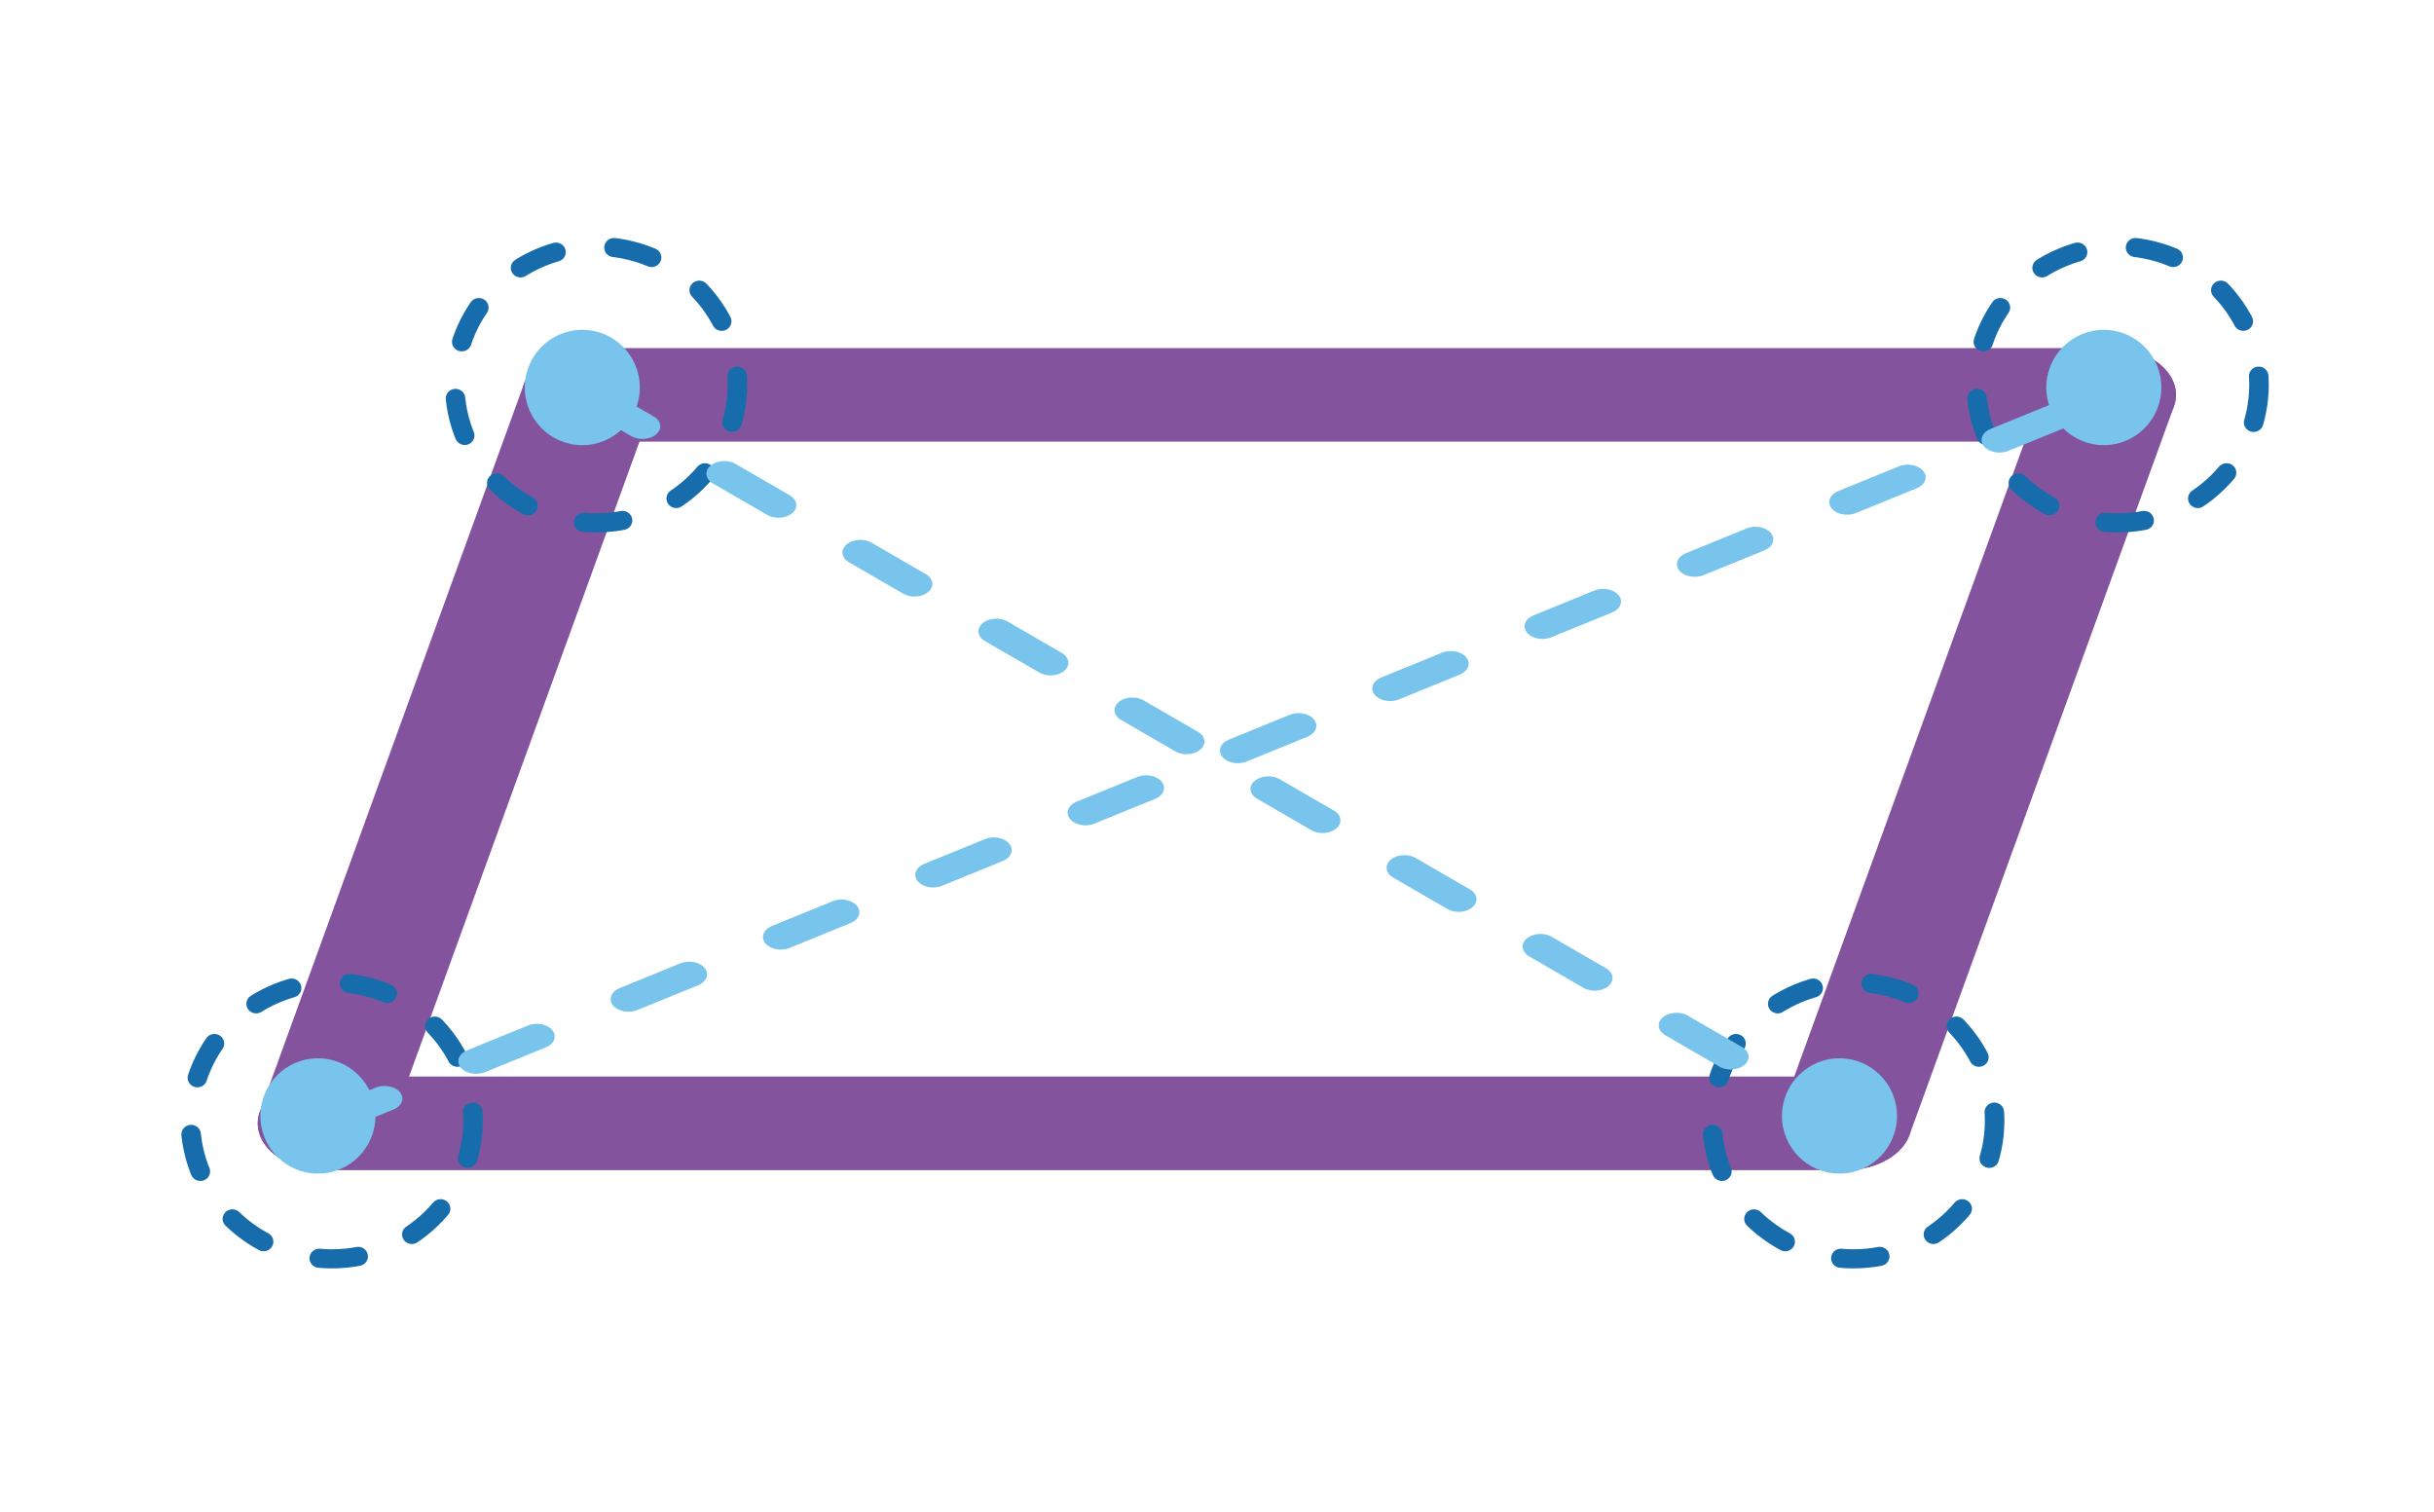 <?xml version="1.0" encoding="UTF-8" standalone="no"?>
<!DOCTYPE svg PUBLIC "-//W3C//DTD SVG 1.1//EN" "http://www.w3.org/Graphics/SVG/1.1/DTD/svg11.dtd">
<svg width="100%" height="100%" viewBox="0 0 758 471" version="1.1" xmlns="http://www.w3.org/2000/svg" xmlns:xlink="http://www.w3.org/1999/xlink" xml:space="preserve" xmlns:serif="http://www.serif.com/" style="fill-rule:evenodd;clip-rule:evenodd;stroke-linecap:round;stroke-linejoin:round;stroke-miterlimit:10;">
    <g id="Mesa-de-trabajo1" serif:id="Mesa de trabajo1" transform="matrix(1,0,0,1,-121.477,-69.53)">
        <rect x="121.477" y="69.53" width="757.902" height="470.47" style="fill:none;"/>
        <g transform="matrix(16.533,0,0,11.7,-10.986,-1.567)">
            <g id="Capa-1" serif:id="Capa 1">
                <g id="f1">
                    <g transform="matrix(-2.49,0,0,2.49,19.092,16.587)">
                        <path d="M-9.511,7.787L2,7.787" style="fill:none;fill-rule:nonzero;stroke:rgb(131,83,157);stroke-width:1px;"/>
                    </g>
                    <g id="lado" transform="matrix(-2.49,0,0,2.49,19.092,16.587)">
                        <path d="M2,7.787L0,0" style="fill:none;fill-rule:nonzero;stroke:rgb(131,83,157);stroke-width:1px;"/>
                    </g>
                    <g id="lado1" serif:id="lado" transform="matrix(-2.49,0,0,2.49,19.092,16.587)">
                        <path d="M0,0L-11.511,0" style="fill:none;fill-rule:nonzero;stroke:rgb(131,83,157);stroke-width:1px;"/>
                    </g>
                    <g id="lado2" serif:id="lado" transform="matrix(-2.49,0,0,2.49,19.092,16.587)">
                        <path d="M-11.511,0L-9.511,7.787" style="fill:none;fill-rule:nonzero;stroke:rgb(131,83,157);stroke-width:1px;"/>
                    </g>
                    <g transform="matrix(0.034,0,0,0.047,8.575,7.255)">
                        <circle cx="313.703" cy="192.767" r="78.284" style="fill:none;stroke:rgb(23,108,171);stroke-width:10.82px;stroke-miterlimit:1.5;stroke-dasharray:21.65,32.47,0,0;"/>
                    </g>
                    <g id="angulo" transform="matrix(0.034,0,0,0.047,32.256,26.844)">
                        <circle cx="313.703" cy="192.767" r="78.284" style="fill:none;stroke:rgb(23,108,171);stroke-width:10.82px;stroke-miterlimit:1.5;stroke-dasharray:21.65,32.47,0,0;"/>
                    </g>
                    <g id="angulo1" serif:id="angulo" transform="matrix(0.034,0,0,0.047,3.595,26.844)">
                        <circle cx="313.703" cy="192.767" r="78.284" style="fill:none;stroke:rgb(23,108,171);stroke-width:10.82px;stroke-miterlimit:1.5;stroke-dasharray:21.65,32.47,0,0;"/>
                    </g>
                    <g id="angulo2" serif:id="angulo" transform="matrix(0.034,0,0,0.047,37.236,7.255)">
                        <circle cx="313.703" cy="192.767" r="78.284" style="fill:none;stroke:rgb(23,108,171);stroke-width:10.82px;stroke-miterlimit:1.5;stroke-dasharray:21.65,32.47,0,0;"/>
                    </g>
                    <g>
                        <g id="dot" transform="matrix(0.06,0,0,0.085,28.779,0.112)">
                            <circle cx="231.372" cy="419.621" r="18.059" style="fill:rgb(120,196,236);"/>
                        </g>
                        <g id="dot1" serif:id="dot" transform="matrix(0.06,0,0,0.085,5.098,-19.277)">
                            <circle cx="231.372" cy="419.621" r="18.059" style="fill:rgb(120,196,236);"/>
                        </g>
                        <g id="linea" transform="matrix(-2.49,0,0,2.49,19.092,16.587)">
                            <path d="M0,0L-9.511,7.787" style="fill:none;fill-rule:nonzero;stroke:rgb(120,196,236);stroke-width:0.27px;stroke-dasharray:0.53,0.8,0,0;"/>
                        </g>
                    </g>
                    <g id="esquina">
                        <g id="dot2" serif:id="dot" transform="matrix(0.06,0,0,0.085,0.118,0.112)">
                            <circle cx="231.372" cy="419.621" r="18.059" style="fill:rgb(120,196,236);"/>
                        </g>
                        <g id="dot3" serif:id="dot" transform="matrix(0.06,0,0,0.085,33.758,-19.277)">
                            <circle cx="231.372" cy="419.621" r="18.059" style="fill:rgb(120,196,236);"/>
                        </g>
                        <g id="linea1" serif:id="linea" transform="matrix(-2.49,0,0,2.49,19.092,16.587)">
                            <path d="M2,7.787L-11.511,0" style="fill:none;fill-rule:nonzero;stroke:rgb(120,196,236);stroke-width:0.27px;stroke-dasharray:0.53,0.8,0,0;"/>
                        </g>
                    </g>
                </g>
            </g>
        </g>
    </g>
</svg>
